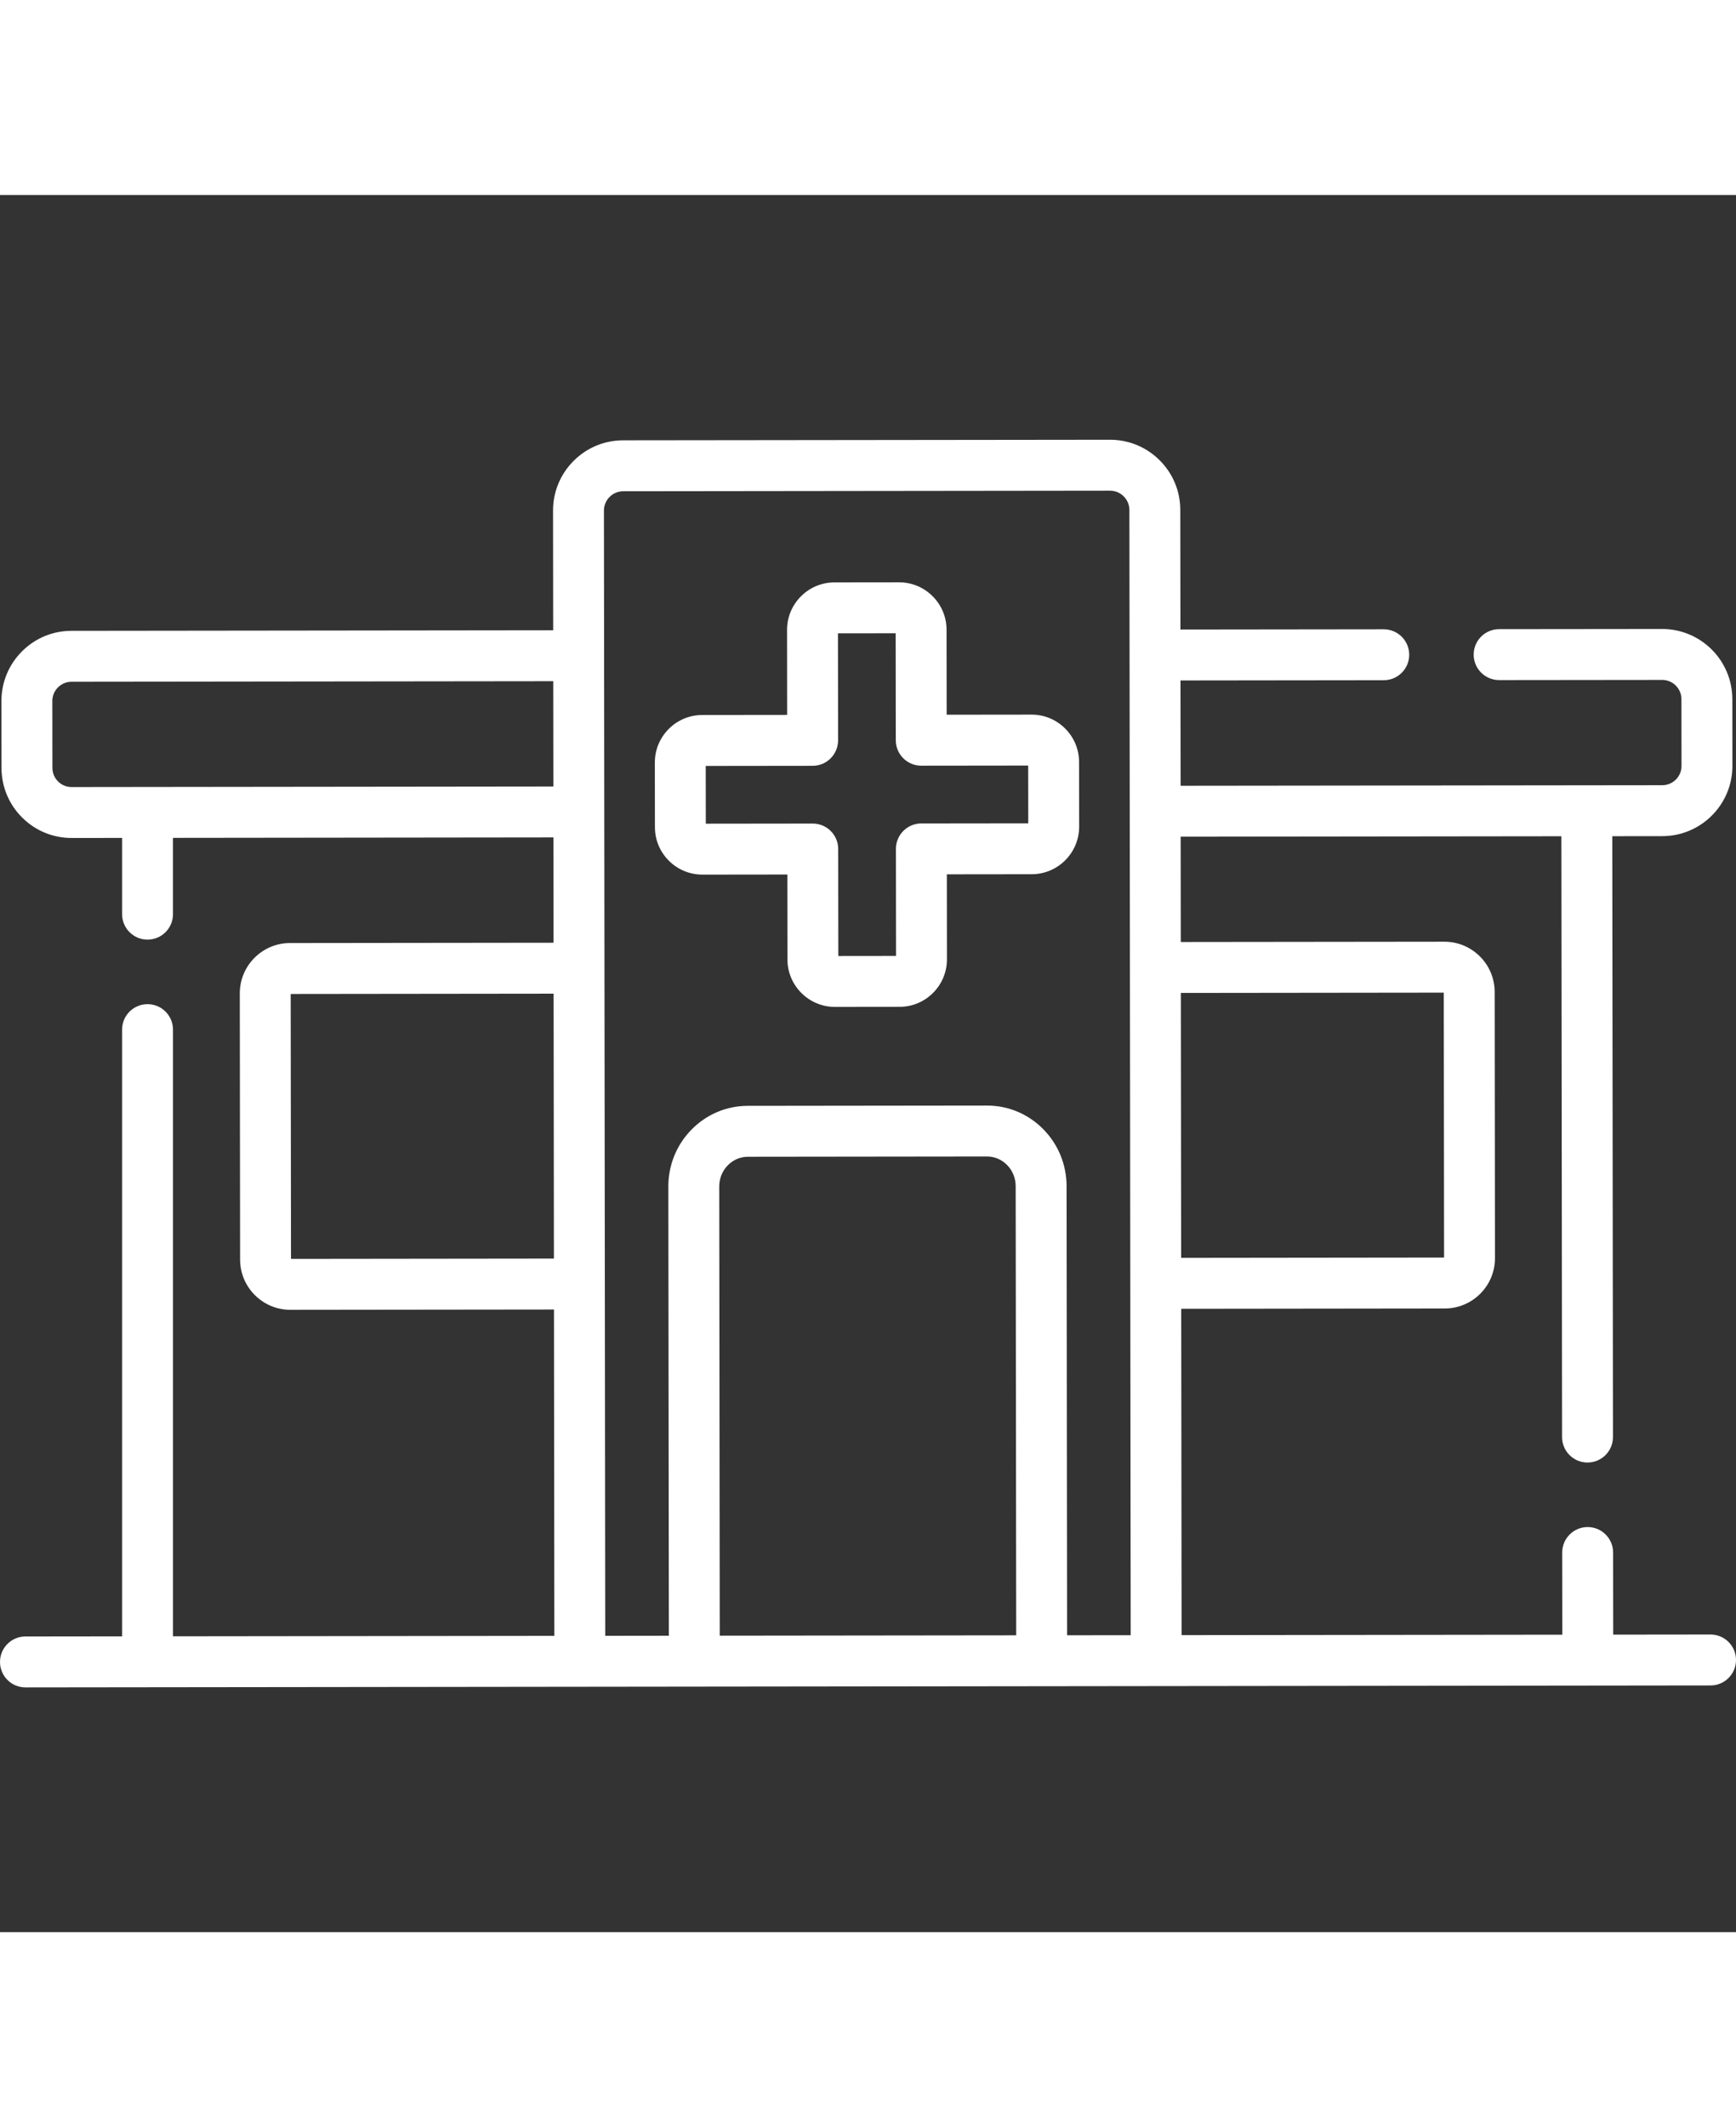 <svg id="Capa_1" enable-background="new 0 0 511.619 511.619" height="120" viewBox="0 0 511.619 511.619" width="98" xmlns="http://www.w3.org/2000/svg"><rect x="0" y="0" width="511.619" height="511.619" fill="#333333" stroke="none"/><g><path fill="#fff" d="m504.12 423.958c-.003 0-.006 0-.009 0l-28.68.033-.031-24.191c-.005-4.139-3.362-7.491-7.5-7.491-.003 0-.006 0-.009 0-4.143.005-7.496 3.367-7.491 7.509l.031 24.19-112.203.13-.111-96.11 77.654-.09c3.963-.004 7.686-1.551 10.484-4.355s4.336-6.531 4.331-10.493l-.09-78.359c-.005-3.962-1.552-7.686-4.356-10.483-2.8-2.793-6.519-4.331-10.475-4.331-.006 0-.012 0-.019 0l-77.655.089-.036-31.016 112.203-.128.201 176.954c.005 4.14 3.361 7.492 7.5 7.492h.009c4.143-.005 7.497-3.366 7.492-7.508l-.201-176.955 14.762-.017c11.396-.016 20.654-9.298 20.639-20.688l-.02-19.672c-.015-11.393-9.286-20.65-20.669-20.65-.009 0-.02 0-.028 0l-48.04.05c-4.142.004-7.497 3.366-7.492 7.508.004 4.14 3.361 7.492 7.5 7.492h.008l48.042-.05h.007c3.124 0 5.668 2.542 5.672 5.668l.02 19.672c.004 3.122-2.535 5.666-5.658 5.67l-141.964.161-.036-31.01 59.917-.071c4.142-.005 7.496-3.367 7.491-7.509-.005-4.139-3.362-7.491-7.5-7.491-.003 0-.006 0-.009 0l-59.916.071-.041-35.216c-.006-5.53-2.166-10.727-6.081-14.632-3.909-3.9-9.101-6.046-14.622-6.046-.008 0-.017 0-.024 0l-143.451.166c-5.53.006-10.727 2.166-14.632 6.081s-6.053 9.116-6.046 14.646l.041 35.217-141.967.165c-5.521.006-10.709 2.164-14.608 6.076-3.896 3.909-6.038 9.102-6.031 14.621l.022 19.675c.006 5.52 2.162 10.707 6.068 14.604 3.901 3.892 9.083 6.034 14.593 6.034h.026l14.847-.017v22.456c0 4.142 3.358 7.5 7.5 7.5s7.5-3.358 7.5-7.5v-22.474l112.119-.13.036 31.014-77.65.09c-3.963.004-7.686 1.551-10.484 4.355s-4.336 6.531-4.331 10.494l.09 78.359c.005 3.962 1.552 7.686 4.356 10.483 2.8 2.793 6.519 4.331 10.475 4.331h.019l77.651-.089.111 96.11-112.391.13v-178.672c0-4.142-3.358-7.5-7.5-7.5s-7.5 3.358-7.5 7.5v178.69l-28.488.033c-4.143.005-7.497 3.367-7.492 7.509.005 4.139 3.361 7.491 7.5 7.491h.009l496.619-.575c4.142-.005 7.496-3.367 7.491-7.509-.005-4.138-3.361-7.491-7.499-7.491zm-78.625-189.041.09 78.022-77.486.09-.09-78.022zm-404.38-60.546c-.002 0-.004 0-.007 0-1.511 0-2.931-.587-4-1.653-1.07-1.068-1.661-2.489-1.663-4.003l-.022-19.675c-.002-1.516.586-2.941 1.656-4.015 1.068-1.072 2.489-1.663 4.001-1.665l141.966-.164.036 31.011zm64.645 138.962-.09-78.022 77.482-.09.09 78.022zm92.227-220.372c-.002-1.523.59-2.956 1.666-4.034s2.507-1.673 4.03-1.675l143.451-.166h.007c3.141 0 5.699 2.554 5.703 5.696l.383 331.375-18.744.022-.153-132.263c-.007-6.323-2.435-12.271-6.835-16.749-4.434-4.511-10.334-6.994-16.618-6.994-.009 0-.019 0-.028 0l-70.459.082c-6.294.007-12.2 2.505-16.629 7.033-4.39 4.488-6.804 10.441-6.796 16.765l.153 132.263-18.748.022zm33.978 199.072c-.003-2.372.892-4.595 2.519-6.258 1.588-1.624 3.692-2.52 5.924-2.522l70.459-.082h.01c2.228 0 4.33.891 5.919 2.508 1.631 1.66 2.531 3.88 2.534 6.252l.153 132.263-87.365.101z"/><path fill="#fff" d="m207.012 200.158h.018l25.008-.029.029 25.008c.009 7.715 6.289 13.985 14 13.985h.018l19.004-.022c3.74-.004 7.255-1.464 9.896-4.112 2.642-2.647 4.094-6.166 4.089-9.906l-.029-25.008 25.007-.029c7.72-.008 13.994-6.296 13.986-14.018l-.022-19.005c-.004-3.74-1.465-7.254-4.113-9.896-2.644-2.638-6.154-4.089-9.888-4.089-.005 0-.012 0-.018 0l-25.008.029-.029-25.007c-.004-3.74-1.464-7.254-4.112-9.896-2.644-2.638-6.155-4.09-9.888-4.09-.005 0-.012 0-.018 0l-19.005.022c-3.74.004-7.254 1.465-9.896 4.113-2.641 2.647-4.093 6.166-4.089 9.905l.029 25.008-25.007.029c-3.74.004-7.255 1.464-9.896 4.112-2.642 2.648-4.094 6.166-4.089 9.906l.022 19.004c.004 3.74 1.464 7.255 4.112 9.896 2.645 2.639 6.156 4.09 9.889 4.09zm32.489-32.045c4.142-.005 7.496-3.367 7.491-7.509l-.037-31.509 17.007-.02.037 31.51c0 .259.014.514.04.766.388 3.779 3.58 6.725 7.46 6.725h.009l31.509-.037.02 17.007-31.51.037c-4.142.005-7.496 3.367-7.491 7.509l.037 31.509-17.008.02-.037-31.51c-.005-4.139-3.361-7.491-7.5-7.491-.002 0-.006 0-.009 0l-31.509.037-.02-17.007z"/></g></svg>